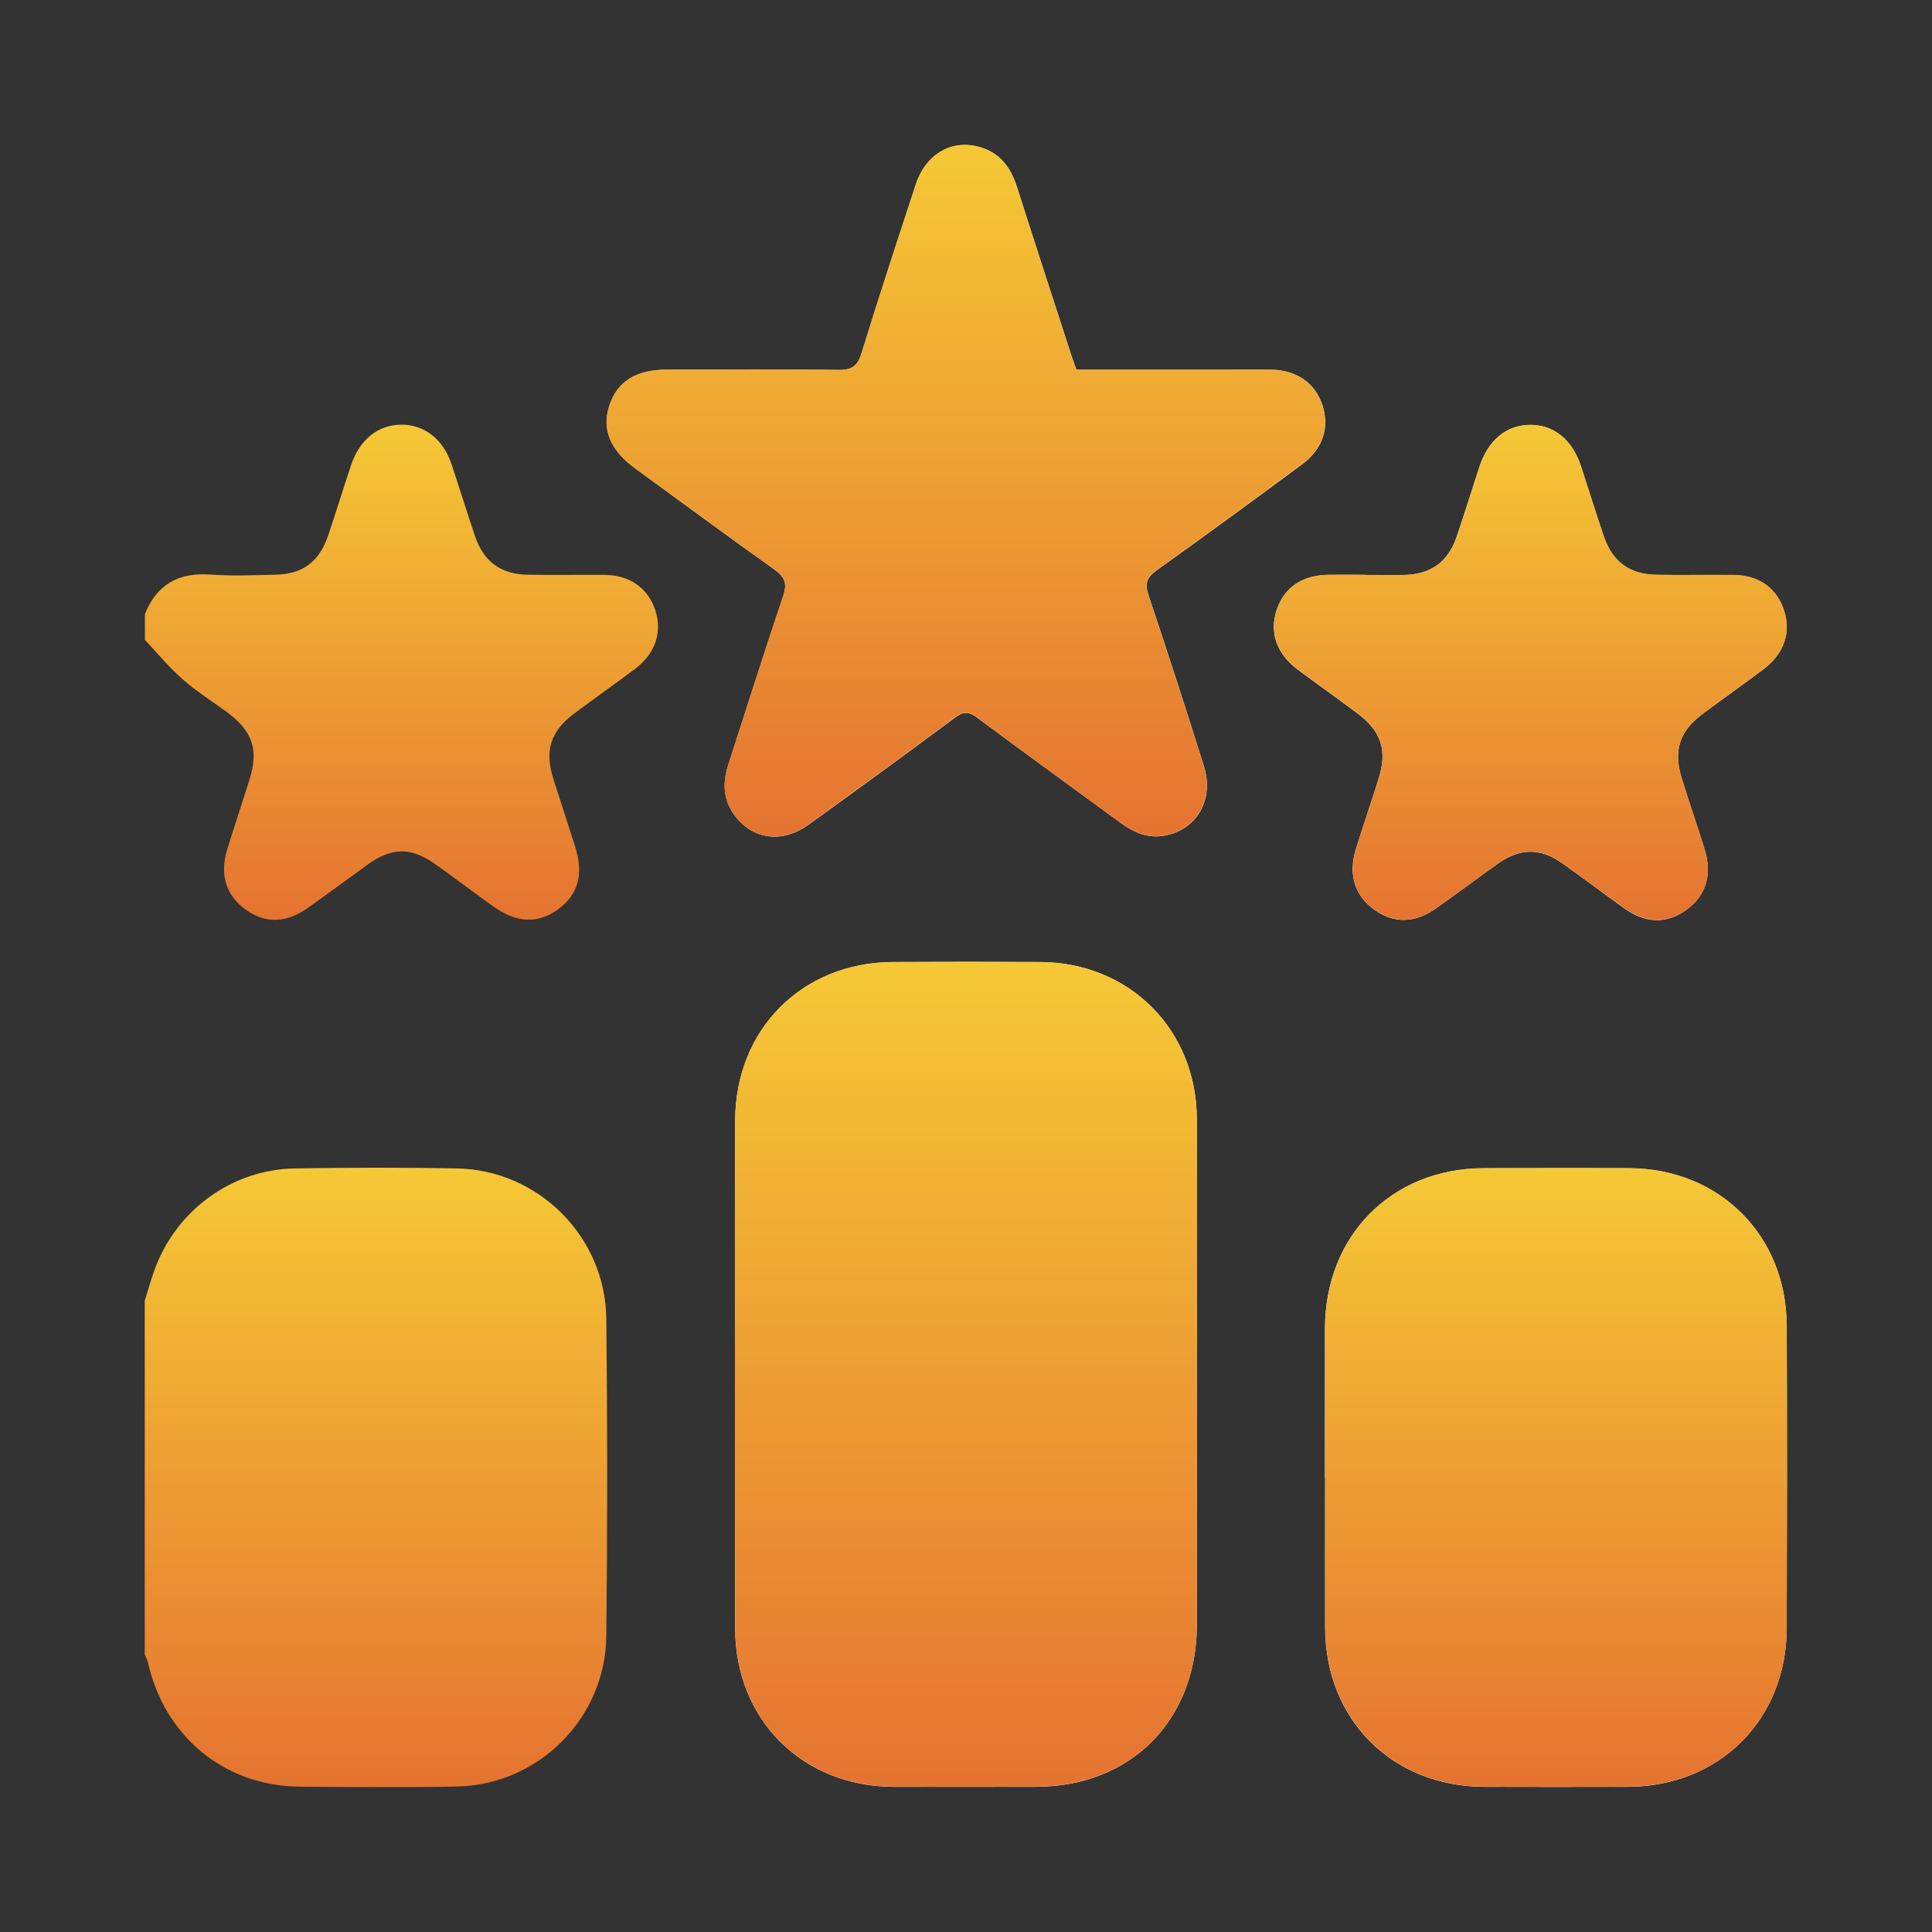 <svg width="200" height="200" viewBox="0 0 200 200" fill="none" xmlns="http://www.w3.org/2000/svg">
<rect x="0" y="0" width="200" height="200" fill="#333333" stroke="none"/>
<g clip-path="url(#clip0_912_662)">
<path d="M123.899 142.342C123.899 133.506 123.929 124.671 123.899 115.835C123.854 106.578 116.931 99.654 107.702 99.594C102.607 99.563 97.528 99.563 92.434 99.594C83.024 99.639 76.117 106.578 76.102 116.046C76.072 133.551 76.072 151.042 76.102 168.548C76.102 178.001 83.039 184.925 92.464 184.97C97.378 184.985 102.308 184.97 107.237 184.97C117.081 184.955 123.884 178.091 123.899 168.187C123.899 159.577 123.899 150.967 123.899 142.357V142.342ZM137.174 152.984C137.174 158.147 137.159 163.31 137.174 168.488C137.204 178.031 144.111 184.94 153.64 184.97C158.615 184.985 163.589 184.985 168.564 184.97C178.003 184.925 184.925 178.031 184.955 168.578C184.985 158.132 185 147.685 184.955 137.239C184.925 127.877 177.988 120.983 168.654 120.938C163.619 120.907 158.585 120.923 153.55 120.938C144.051 120.983 137.189 127.907 137.159 137.495C137.144 142.658 137.159 147.821 137.159 152.999L137.174 152.984ZM111.418 38.256C111.223 37.684 111.058 37.232 110.893 36.75C109.02 30.955 107.117 25.145 105.274 19.35C104.645 17.378 103.566 15.873 101.514 15.256C98.577 14.383 95.865 15.918 94.816 19.094C92.913 24.889 91.01 30.684 89.212 36.51C88.808 37.834 88.268 38.316 86.845 38.301C80.927 38.211 75.008 38.256 69.09 38.271C65.868 38.271 63.921 39.475 63.097 41.974C62.273 44.442 63.172 46.61 65.779 48.506C70.573 51.998 75.338 55.52 80.162 58.953C81.226 59.72 81.526 60.367 81.091 61.677C79.114 67.502 77.271 73.373 75.383 79.228C74.739 81.215 74.903 83.066 76.282 84.707C78.185 86.965 81.106 87.251 83.728 85.354C88.808 81.696 93.857 78.009 98.877 74.276C99.746 73.628 100.3 73.659 101.154 74.291C106.084 77.963 111.073 81.561 116.017 85.189C117.411 86.212 118.894 86.844 120.662 86.483C123.944 85.821 125.697 82.735 124.633 79.333C122.775 73.418 120.872 67.502 118.894 61.617C118.49 60.398 118.714 59.765 119.748 59.028C124.798 55.43 129.802 51.758 134.791 48.07C136.964 46.459 137.653 44.216 136.889 41.913C136.11 39.61 134.192 38.301 131.51 38.271C129.967 38.256 128.409 38.271 126.865 38.271C121.726 38.271 116.587 38.271 111.433 38.271L111.418 38.256ZM141.309 59.509C140.036 59.509 138.762 59.494 137.488 59.509C134.776 59.555 132.919 60.834 132.154 63.167C131.39 65.47 132.154 67.668 134.312 69.293C136.35 70.814 138.432 72.289 140.47 73.809C143.002 75.691 143.647 77.677 142.703 80.643C141.938 83.081 141.114 85.49 140.35 87.928C139.556 90.502 140.23 92.684 142.238 94.145C144.261 95.62 146.433 95.605 148.696 94.009C150.824 92.504 152.906 90.939 155.019 89.433C157.341 87.778 159.454 87.747 161.761 89.388C163.889 90.893 165.957 92.459 168.069 93.979C170.332 95.605 172.489 95.665 174.527 94.22C176.595 92.76 177.284 90.562 176.445 87.883C175.681 85.444 174.857 83.036 174.093 80.598C173.194 77.692 173.838 75.706 176.28 73.884C178.363 72.334 180.49 70.829 182.573 69.263C184.656 67.683 185.405 65.53 184.701 63.273C183.966 60.909 182.109 59.555 179.442 59.524C176.79 59.494 174.137 59.539 171.485 59.509C168.684 59.464 166.916 58.17 166.017 55.52C165.192 53.112 164.458 50.674 163.649 48.25C162.75 45.511 160.817 43.96 158.375 43.99C155.933 44.006 154.06 45.556 153.146 48.326C152.352 50.749 151.603 53.188 150.779 55.596C149.91 58.155 148.142 59.449 145.43 59.524C144.051 59.57 142.658 59.524 141.279 59.524L141.309 59.509Z" fill="white"/>
<path d="M14.999 134.605C15.329 133.567 15.614 132.498 15.988 131.474C18.221 125.288 24.004 121.058 30.537 120.953C36.126 120.863 41.7 120.848 47.288 120.953C55.739 121.103 62.676 128.027 62.766 136.532C62.886 147.475 62.886 158.418 62.766 169.361C62.676 177.865 55.754 184.774 47.288 184.94C41.879 185.045 36.455 185 31.031 184.955C23.21 184.895 16.992 179.732 15.299 172.025C15.239 171.769 15.089 171.543 14.984 171.288C14.984 159.065 14.984 146.828 14.984 134.605H14.999Z" fill="url(#paint0_linear_912_662)"/>
<path d="M15 63.574C16.229 60.488 18.506 59.239 21.787 59.479C23.99 59.645 26.207 59.54 28.425 59.495C31.332 59.449 33.04 58.185 33.984 55.4C34.793 52.992 35.542 50.553 36.351 48.13C37.235 45.496 39.138 43.976 41.535 43.961C43.918 43.946 45.88 45.451 46.749 48.07C47.574 50.538 48.338 53.037 49.177 55.506C50.076 58.155 51.844 59.449 54.646 59.495C57.298 59.54 59.95 59.495 62.602 59.51C65.194 59.54 67.052 60.864 67.816 63.107C68.595 65.41 67.861 67.638 65.733 69.248C63.651 70.814 61.523 72.304 59.44 73.869C57.013 75.676 56.354 77.678 57.268 80.583C58.017 82.961 58.811 85.324 59.56 87.702C60.429 90.487 59.86 92.579 57.822 94.1C55.739 95.65 53.492 95.575 51.08 93.844C49.102 92.429 47.154 90.954 45.176 89.539C42.569 87.672 40.591 87.672 38.029 89.524C35.962 91.014 33.924 92.534 31.841 94.009C29.594 95.59 27.421 95.62 25.383 94.13C23.391 92.67 22.716 90.502 23.526 87.913C24.26 85.535 25.054 83.172 25.803 80.793C26.807 77.617 26.177 75.706 23.48 73.704C21.967 72.59 20.349 71.597 18.941 70.347C17.502 69.098 16.303 67.623 15 66.238C15 65.35 15 64.462 15 63.574Z" fill="url(#paint1_linear_912_662)"/>
<path d="M123.897 142.342C123.897 150.952 123.897 159.562 123.897 168.172C123.897 178.091 117.08 184.94 107.236 184.955C102.306 184.955 97.392 184.97 92.462 184.955C83.038 184.91 76.116 177.986 76.101 168.533C76.071 151.027 76.071 133.537 76.101 116.031C76.101 106.563 83.023 99.624 92.432 99.579C97.527 99.549 102.606 99.549 107.7 99.579C116.93 99.639 123.852 106.563 123.897 115.82C123.942 124.656 123.897 133.491 123.897 142.327V142.342Z" fill="url(#paint2_linear_912_662)"/>
<path d="M137.172 152.984C137.172 147.821 137.172 142.658 137.172 137.48C137.202 127.892 144.064 120.968 153.564 120.923C158.598 120.908 163.632 120.893 168.667 120.923C178.001 120.968 184.924 127.877 184.968 137.224C185.013 147.67 184.998 158.117 184.968 168.563C184.938 178.016 178.016 184.91 168.577 184.955C163.602 184.97 158.628 184.97 153.653 184.955C144.109 184.925 137.217 178.016 137.187 168.473C137.172 163.31 137.187 158.147 137.187 152.969L137.172 152.984Z" fill="url(#paint3_linear_912_662)"/>
<path d="M111.417 38.256C116.571 38.256 121.71 38.256 126.85 38.256C128.393 38.256 129.951 38.24 131.494 38.256C134.162 38.286 136.094 39.595 136.873 41.898C137.653 44.201 136.948 46.444 134.776 48.055C129.786 51.742 124.782 55.415 119.733 59.013C118.699 59.75 118.474 60.382 118.879 61.602C120.856 67.487 122.759 73.403 124.617 79.318C125.681 82.72 123.943 85.791 120.647 86.468C118.894 86.829 117.395 86.197 116.002 85.173C111.042 81.546 106.068 77.933 101.138 74.276C100.284 73.643 99.73 73.613 98.861 74.26C93.842 77.993 88.777 81.681 83.713 85.339C81.091 87.236 78.169 86.95 76.266 84.692C74.888 83.051 74.723 81.2 75.367 79.213C77.255 73.357 79.113 67.487 81.076 61.662C81.525 60.352 81.226 59.705 80.147 58.937C75.322 55.505 70.558 51.983 65.763 48.491C63.156 46.594 62.257 44.442 63.081 41.958C63.905 39.46 65.853 38.256 69.074 38.256C74.993 38.256 80.911 38.195 86.829 38.286C88.253 38.301 88.792 37.834 89.197 36.495C90.995 30.669 92.883 24.874 94.8 19.079C95.849 15.888 98.576 14.353 101.498 15.241C103.551 15.858 104.63 17.363 105.259 19.335C107.117 25.145 109.005 30.94 110.878 36.735C111.027 37.202 111.192 37.669 111.402 38.24L111.417 38.256Z" fill="url(#paint4_linear_912_662)"/>
<path d="M141.292 59.51C142.671 59.51 144.064 59.54 145.443 59.51C148.155 59.434 149.908 58.14 150.792 55.581C151.616 53.173 152.365 50.734 153.159 48.311C154.073 45.541 155.946 44.006 158.388 43.976C160.831 43.961 162.763 45.496 163.662 48.236C164.457 50.659 165.206 53.097 166.03 55.506C166.929 58.155 168.697 59.449 171.499 59.495C174.151 59.54 176.803 59.495 179.455 59.51C182.122 59.54 183.98 60.894 184.714 63.258C185.418 65.516 184.684 67.668 182.586 69.248C180.504 70.814 178.376 72.304 176.293 73.869C173.851 75.691 173.207 77.678 174.106 80.583C174.87 83.021 175.694 85.43 176.458 87.868C177.297 90.547 176.608 92.745 174.54 94.205C172.503 95.65 170.345 95.575 168.082 93.964C165.97 92.459 163.902 90.879 161.775 89.373C159.452 87.733 157.339 87.763 155.032 89.418C152.919 90.939 150.837 92.504 148.709 93.994C146.462 95.59 144.289 95.605 142.251 94.13C140.244 92.67 139.569 90.502 140.363 87.913C141.113 85.475 141.952 83.066 142.716 80.628C143.645 77.648 143.001 75.676 140.483 73.794C138.446 72.274 136.363 70.799 134.325 69.278C132.168 67.653 131.403 65.455 132.168 63.152C132.932 60.819 134.79 59.54 137.502 59.495C138.775 59.48 140.049 59.495 141.322 59.495L141.292 59.51Z" fill="url(#paint5_linear_912_662)"/>
</g>
<defs>
<linearGradient id="paint0_linear_912_662" x1="38.92" y1="120.879" x2="38.92" y2="185.004" gradientUnits="userSpaceOnUse">
<stop stop-color="#F5C835"/>
<stop offset="1" stop-color="#E57331"/>
</linearGradient>
<linearGradient id="paint1_linear_912_662" x1="41.559" y1="43.96" x2="41.559" y2="95.222" gradientUnits="userSpaceOnUse">
<stop stop-color="#F5C835"/>
<stop offset="1" stop-color="#E57331"/>
</linearGradient>
<linearGradient id="paint2_linear_912_662" x1="99.998" y1="99.556" x2="99.998" y2="184.962" gradientUnits="userSpaceOnUse">
<stop stop-color="#F5C835"/>
<stop offset="1" stop-color="#E57331"/>
</linearGradient>
<linearGradient id="paint3_linear_912_662" x1="161.084" y1="120.905" x2="161.084" y2="184.966" gradientUnits="userSpaceOnUse">
<stop stop-color="#F5C835"/>
<stop offset="1" stop-color="#E57331"/>
</linearGradient>
<linearGradient id="paint4_linear_912_662" x1="99.983" y1="14.992" x2="99.983" y2="86.593" gradientUnits="userSpaceOnUse">
<stop stop-color="#F5C835"/>
<stop offset="1" stop-color="#E57331"/>
</linearGradient>
<linearGradient id="paint5_linear_912_662" x1="158.426" y1="43.976" x2="158.426" y2="95.234" gradientUnits="userSpaceOnUse">
<stop stop-color="#F5C835"/>
<stop offset="1" stop-color="#E57331"/>
</linearGradient>
<clipPath id="clip0_912_662">
<rect width="170" height="170" fill="white" transform="translate(15 15)"/>
</clipPath>
</defs>
</svg>

